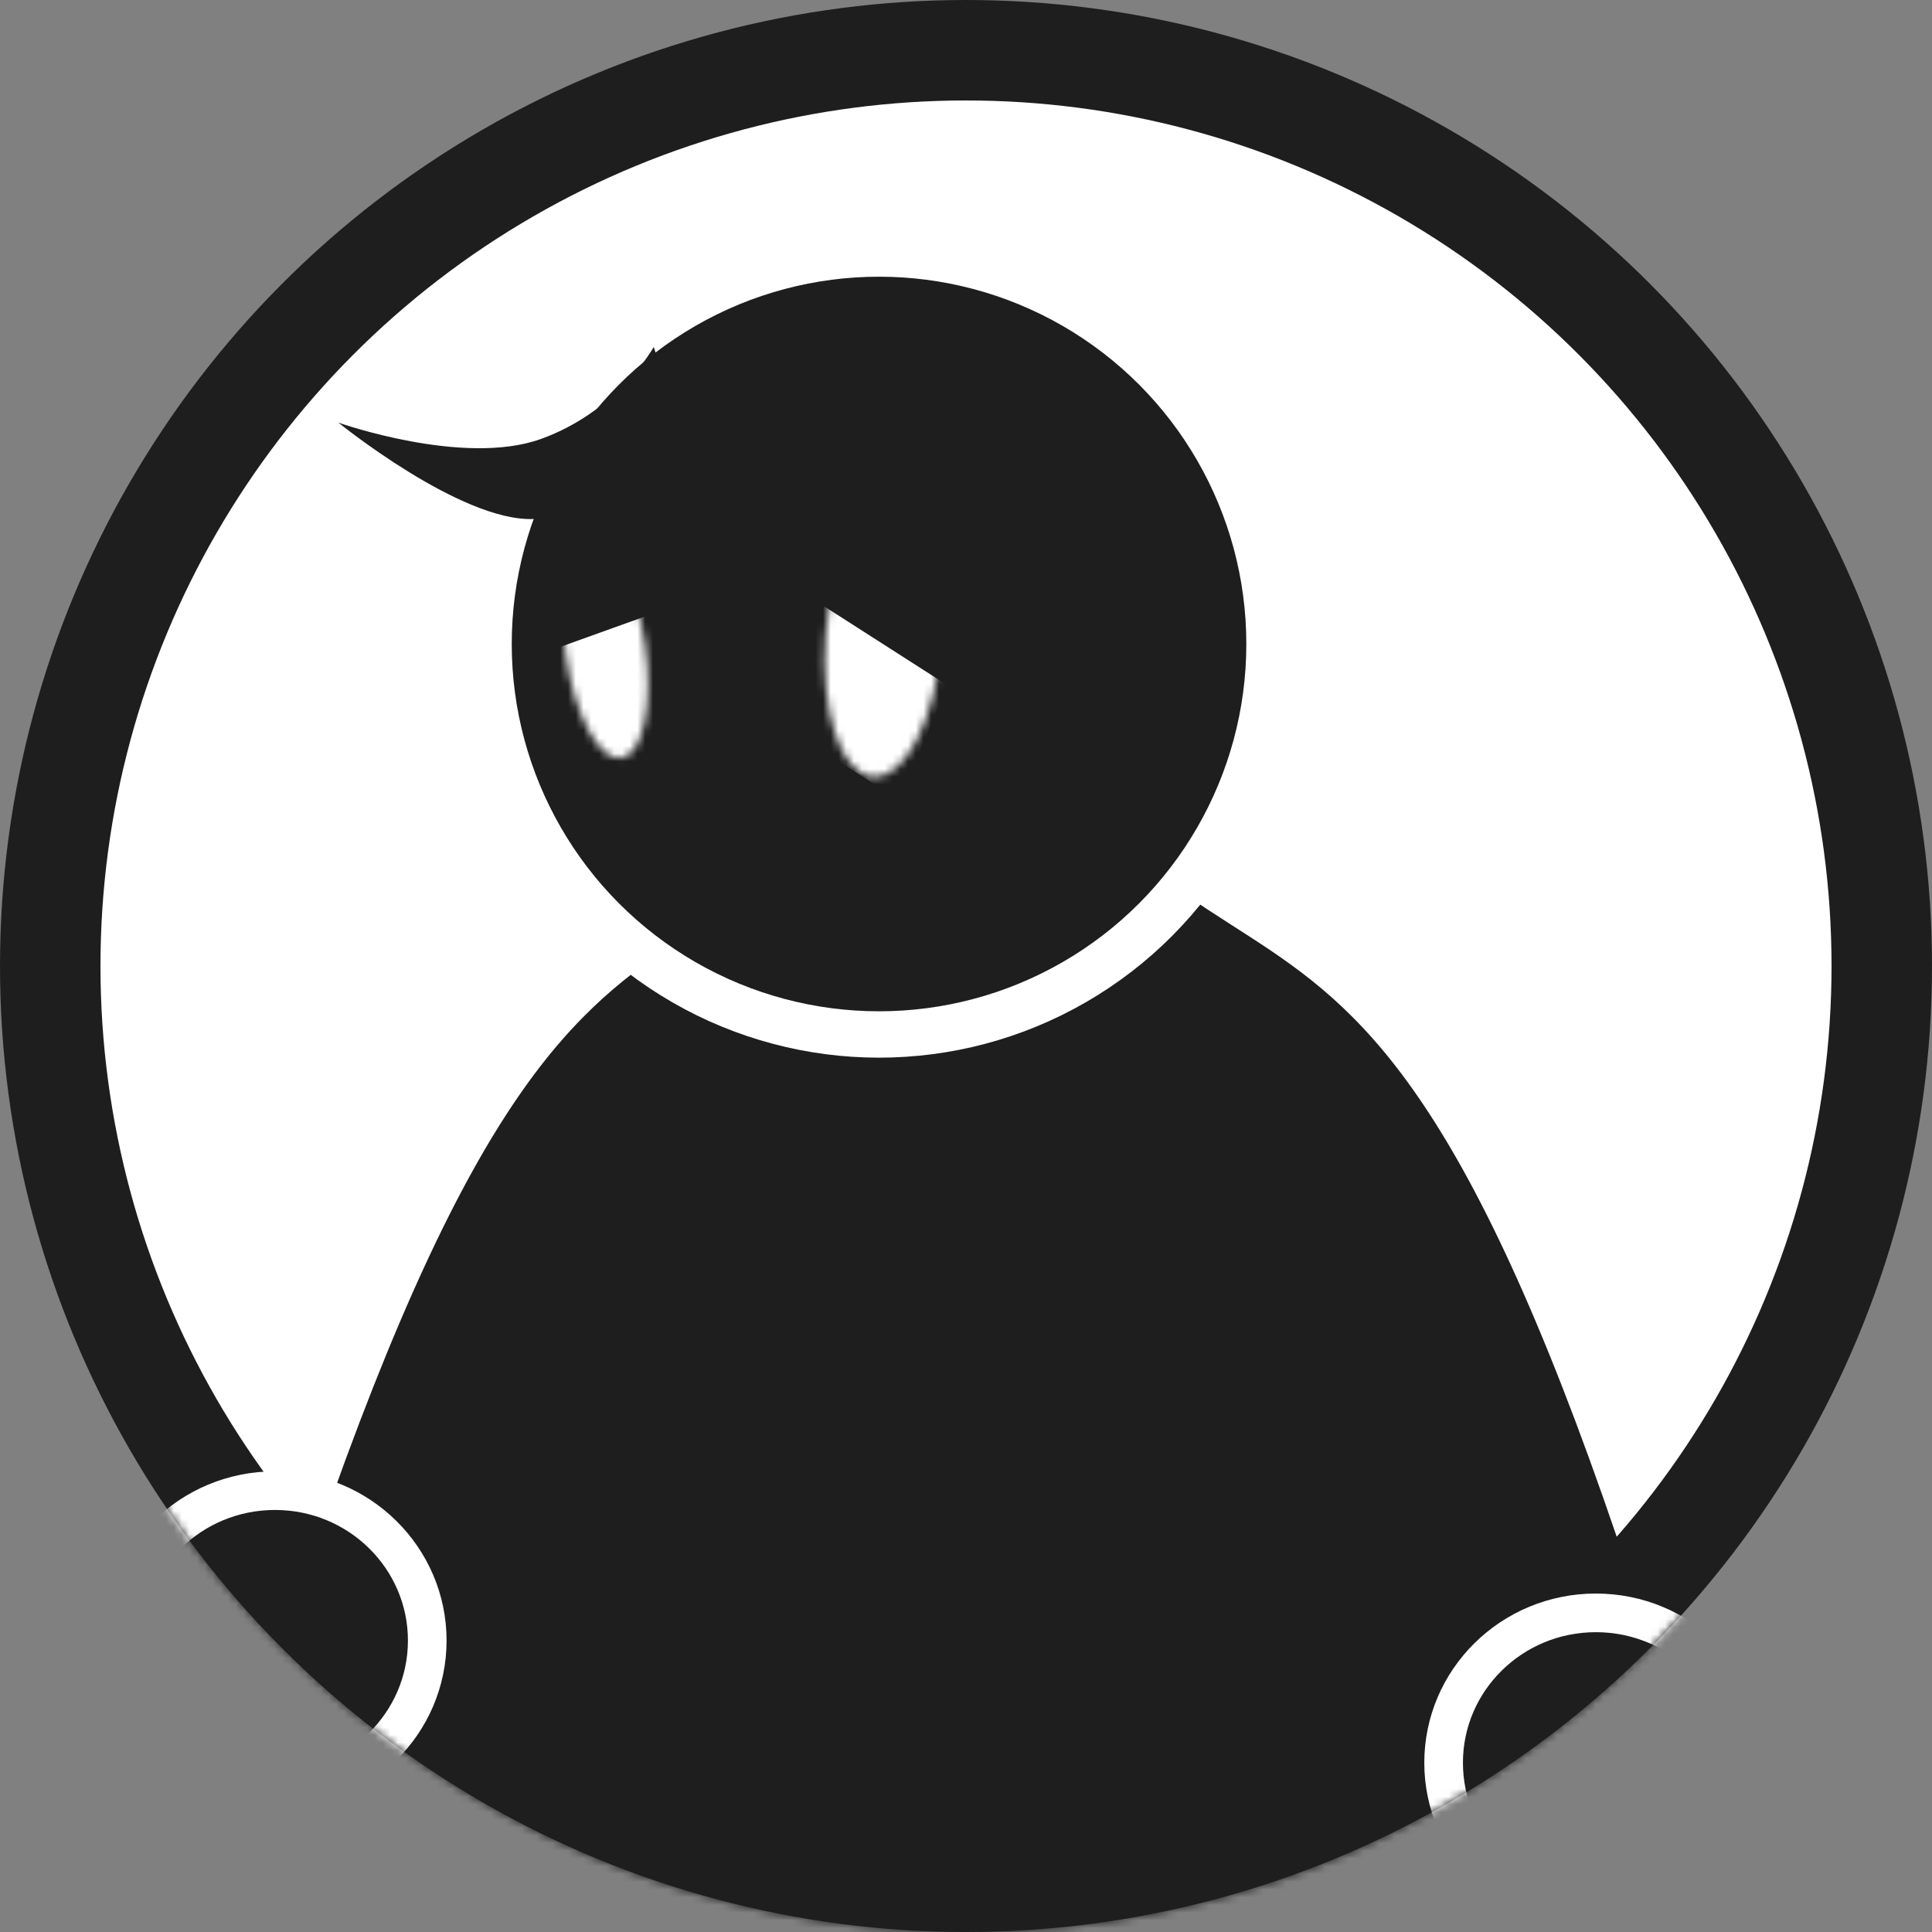 <svg width="250" height="250" viewBox="0 0 250 250" fill="none" xmlns="http://www.w3.org/2000/svg">
<rect x="0" y="0" width="250" height="250" fill="#808080" stroke="none"/>
<circle cx="125" cy="125" r="118.5" fill="white" stroke="#1E1E1E" stroke-width="13"/>
<path d="M86.983 82.725V90.633" stroke="white" stroke-width="10"/>
<path d="M118.004 82.725V90.633" stroke="white" stroke-width="10"/>
<mask id="mask0_51_3" style="mask-type:alpha" maskUnits="userSpaceOnUse" x="0" y="0" width="250" height="250">
<circle cx="125" cy="125" r="117.5" fill="white" stroke="#1E1E1E" stroke-width="15"/>
</mask>
<g mask="url(#mask0_51_3)">
<path d="M125.002 83.333C164.192 149.252 178.834 83.333 225.354 252.129H24.651C72.387 83.333 85.812 149.252 125.002 83.333Z" fill="#1E1E1E"/>
<circle cx="113.747" cy="83.333" r="50.528" fill="#1E1E1E" stroke="white" stroke-width="6"/>
<mask id="mask1_51_3" style="mask-type:alpha" maskUnits="userSpaceOnUse" x="72" y="70" width="12" height="29">
<ellipse cx="78.334" cy="84.094" rx="5.17" ry="14.15" transform="rotate(171.656 78.334 84.094)" fill="white"/>
</mask>
<g mask="url(#mask1_51_3)">
<rect width="16.875" height="18.714" transform="matrix(-0.941 0.338 -0.179 -0.984 88.081 97.73)" fill="white"/>
</g>
<mask id="mask2_51_3" style="mask-type:alpha" maskUnits="userSpaceOnUse" x="106" y="64" width="16" height="37">
<ellipse cx="7.524" cy="17.946" rx="7.524" ry="17.946" transform="matrix(0.997 0.073 0.078 -0.997 105.446 99.962)" fill="white"/>
</mask>
<g mask="url(#mask2_51_3)">
<rect width="18.984" height="16.086" transform="matrix(0.84 0.538 0.39 -0.922 100.38 93.296)" fill="white"/>
</g>
<path d="M226.207 228.102C226.207 238.783 217.419 247.5 206.505 247.5C195.591 247.5 186.803 238.783 186.803 228.102C186.803 217.421 195.591 208.704 206.505 208.704C217.419 208.704 226.207 217.421 226.207 228.102Z" fill="#1E1E1E" stroke="white" stroke-width="5"/>
<path d="M55.286 212.287C55.286 222.968 46.498 231.685 35.584 231.685C24.67 231.685 15.882 222.968 15.882 212.287C15.882 201.606 24.67 192.889 35.584 192.889C46.498 192.889 55.286 201.606 55.286 212.287Z" fill="#1E1E1E" stroke="white" stroke-width="5"/>
<path d="M43.794 54.69C43.794 54.69 59.913 60.403 69.95 56.819C79.987 53.234 84.596 44.892 84.596 44.892L89.9 61.517C89.9 61.517 78.41 66.789 69.038 67.159C59.625 67.531 43.794 54.69 43.794 54.69Z" fill="#1E1E1E"/>
</g>
</svg>
